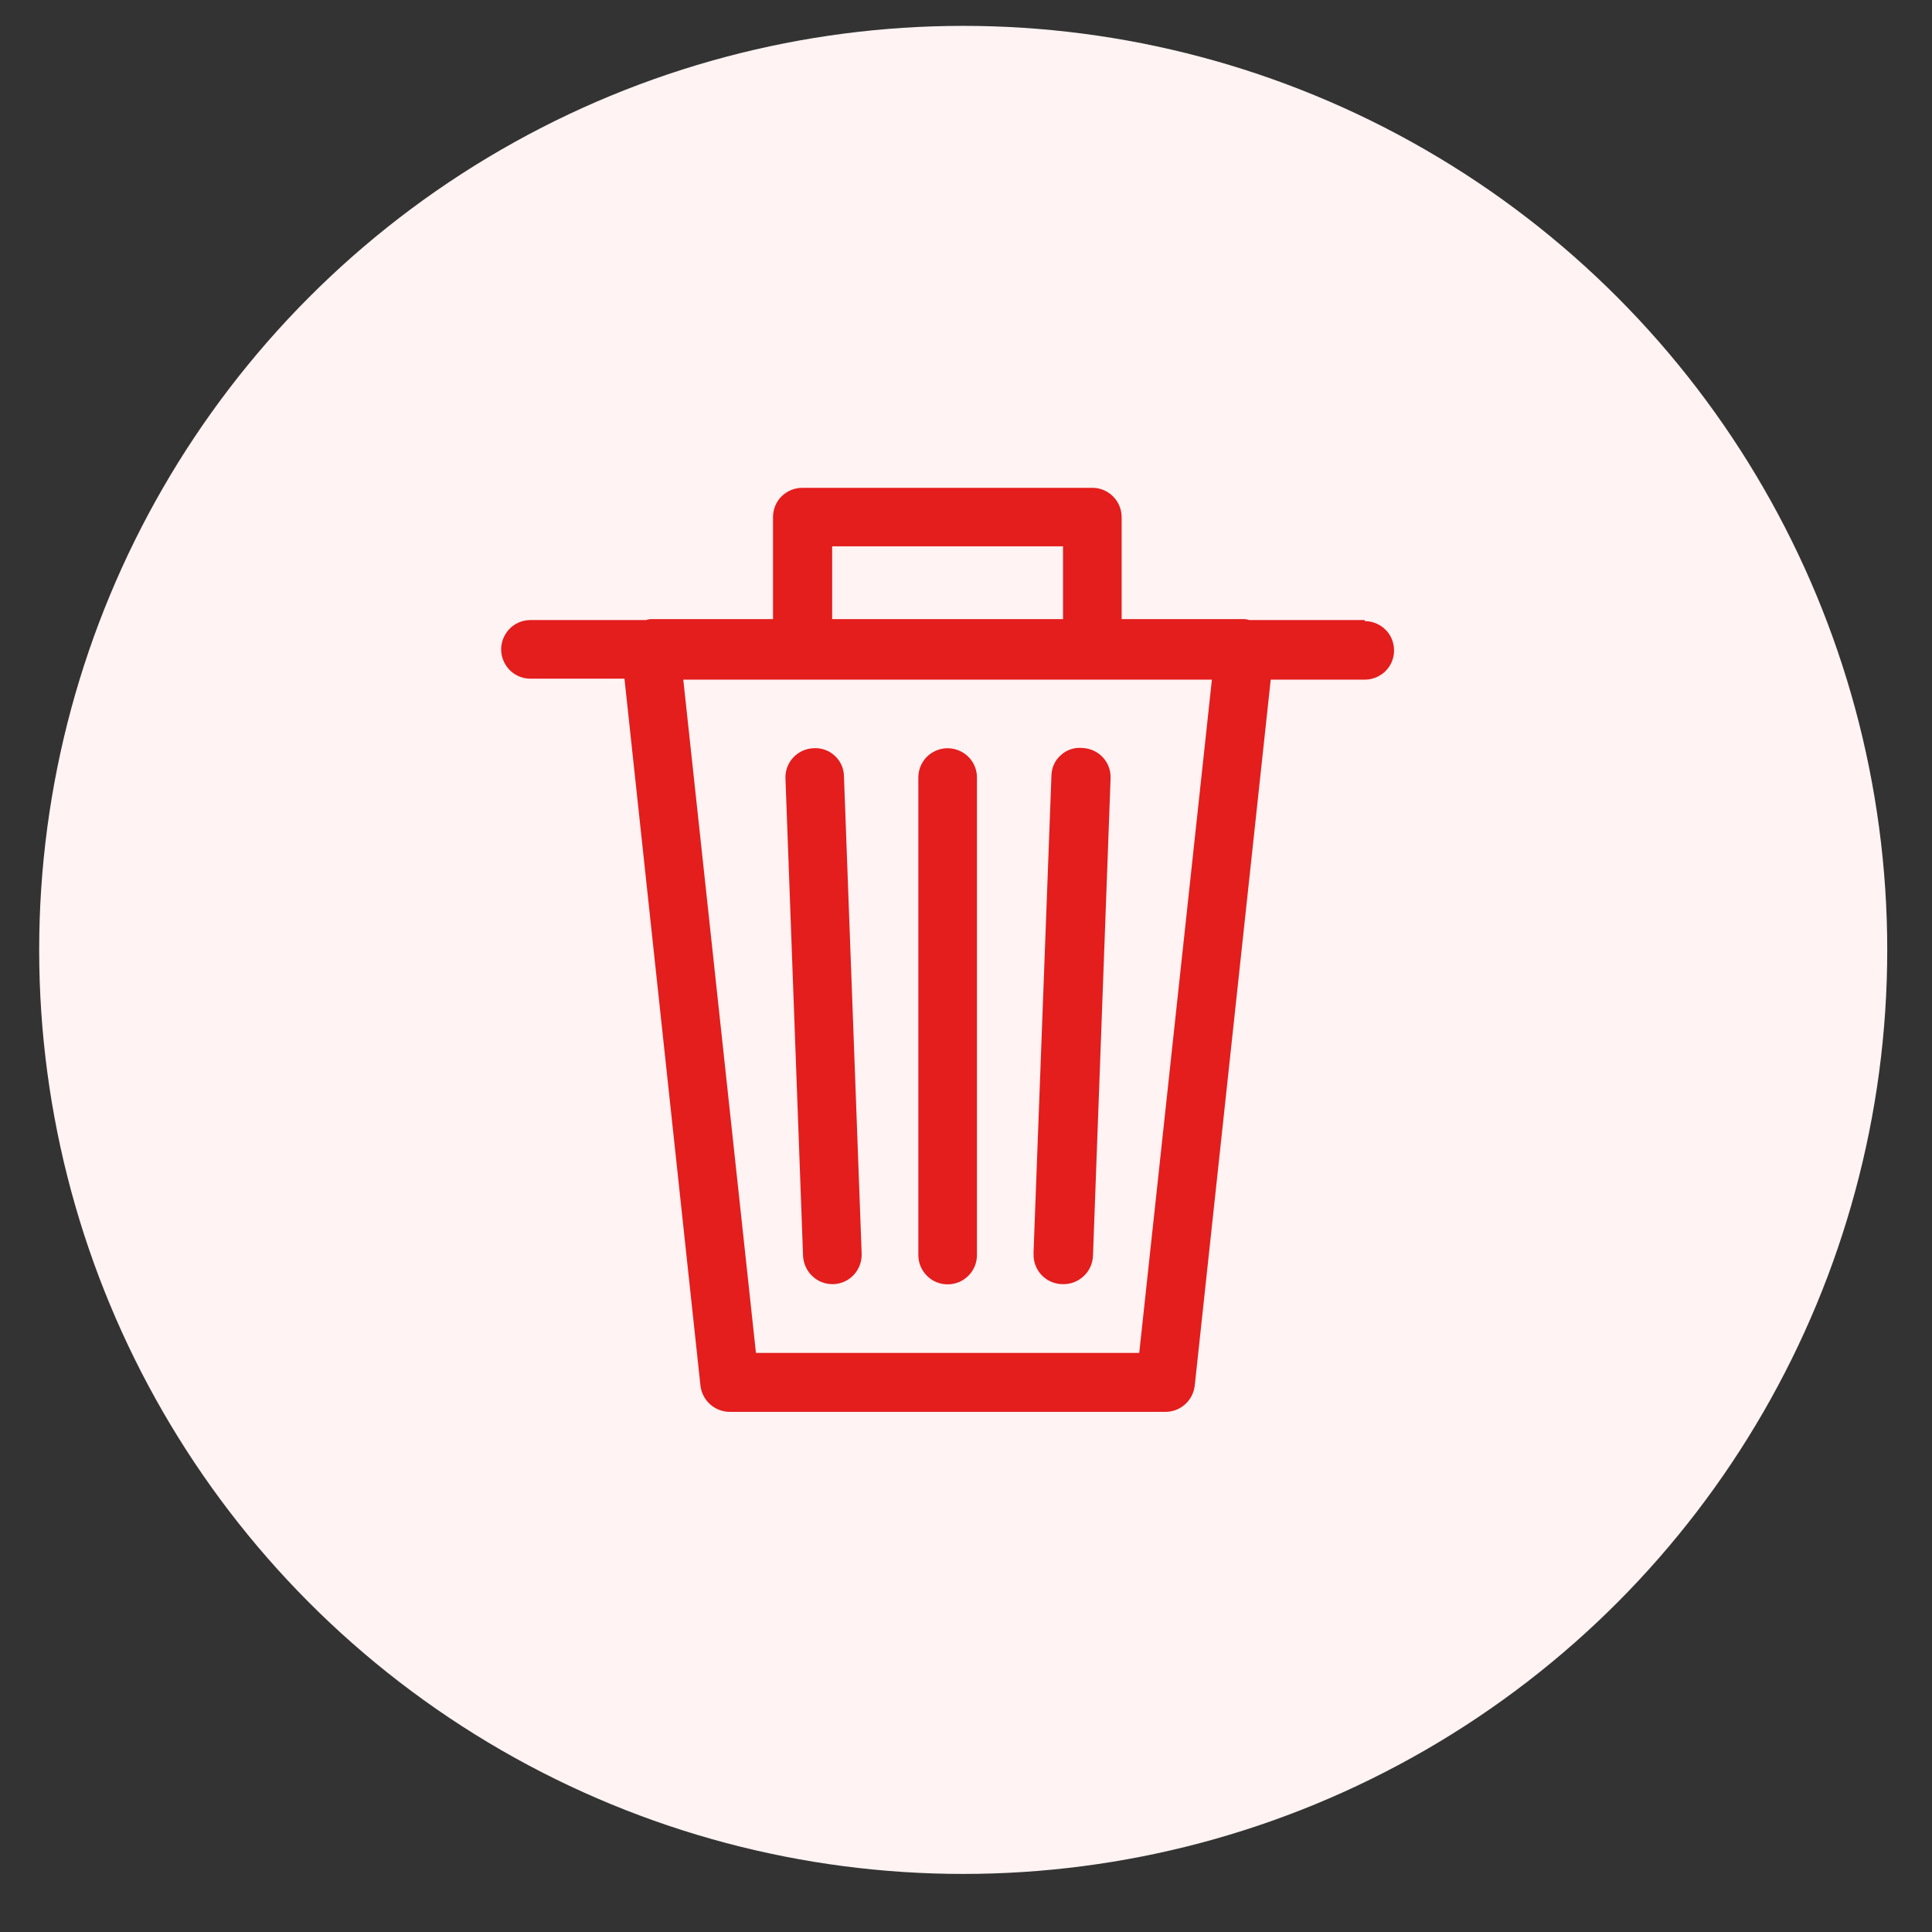 <svg width="18" height="18" viewBox="0 0 18 18" fill="none" xmlns="http://www.w3.org/2000/svg">
<rect x="0" y="0" width="18" height="18" fill="#333333" stroke="none"/>
<circle cx="8.974" cy="8.85" r="8.609" fill="#FFF3F3"/>
<path d="M12.715 5.777H11.64C11.625 5.772 11.61 5.769 11.595 5.768H10.45V4.818C10.45 4.746 10.422 4.678 10.372 4.627C10.322 4.576 10.254 4.546 10.183 4.545H7.474C7.402 4.545 7.333 4.574 7.281 4.625C7.23 4.676 7.202 4.745 7.202 4.818V5.768H6.062C6.047 5.769 6.032 5.772 6.018 5.777H4.942C4.844 5.777 4.754 5.829 4.706 5.914C4.657 5.998 4.657 6.102 4.706 6.186C4.754 6.271 4.844 6.323 4.942 6.323H5.818L6.526 12.91C6.534 12.977 6.566 13.039 6.616 13.084C6.667 13.129 6.732 13.154 6.799 13.154H10.862C10.929 13.153 10.993 13.128 11.042 13.083C11.092 13.038 11.123 12.977 11.131 12.91L11.839 6.332H12.715C12.813 6.332 12.903 6.28 12.952 6.196C13 6.112 13 6.008 12.952 5.923C12.903 5.839 12.813 5.787 12.715 5.787L12.715 5.777ZM7.753 5.09H9.904V5.768H7.753V5.09ZM10.614 12.605H7.043L6.366 6.332H11.291L10.614 12.605Z" fill="#E41D1D"/>
<path d="M8.829 11.966C8.901 11.966 8.97 11.938 9.022 11.886C9.073 11.835 9.102 11.766 9.102 11.694V7.244C9.102 7.146 9.05 7.056 8.965 7.008C8.881 6.959 8.777 6.959 8.692 7.008C8.608 7.056 8.556 7.146 8.556 7.244V11.694C8.556 11.766 8.585 11.835 8.636 11.886C8.687 11.938 8.756 11.966 8.829 11.966H8.829Z" fill="#E41D1D"/>
<path d="M7.755 11.964H7.767C7.839 11.961 7.906 11.93 7.955 11.877C8.004 11.824 8.03 11.754 8.028 11.682L7.863 7.232L7.863 7.232C7.862 7.159 7.831 7.09 7.777 7.041C7.723 6.991 7.652 6.966 7.579 6.971C7.507 6.974 7.439 7.005 7.39 7.058C7.341 7.111 7.315 7.181 7.318 7.253L7.482 11.703C7.486 11.773 7.516 11.839 7.567 11.888C7.617 11.937 7.685 11.964 7.755 11.964L7.755 11.964Z" fill="#E41D1D"/>
<path d="M9.893 11.964H9.902C9.974 11.966 10.044 11.939 10.096 11.89C10.149 11.841 10.18 11.773 10.183 11.701L10.347 7.252H10.347C10.35 7.179 10.324 7.109 10.275 7.056C10.226 7.003 10.158 6.972 10.086 6.969C10.012 6.961 9.939 6.985 9.884 7.035C9.828 7.084 9.797 7.154 9.796 7.228L9.629 11.678H9.63C9.626 11.751 9.652 11.822 9.701 11.876C9.751 11.93 9.82 11.962 9.893 11.964L9.893 11.964Z" fill="#E41D1D"/>
</svg>
